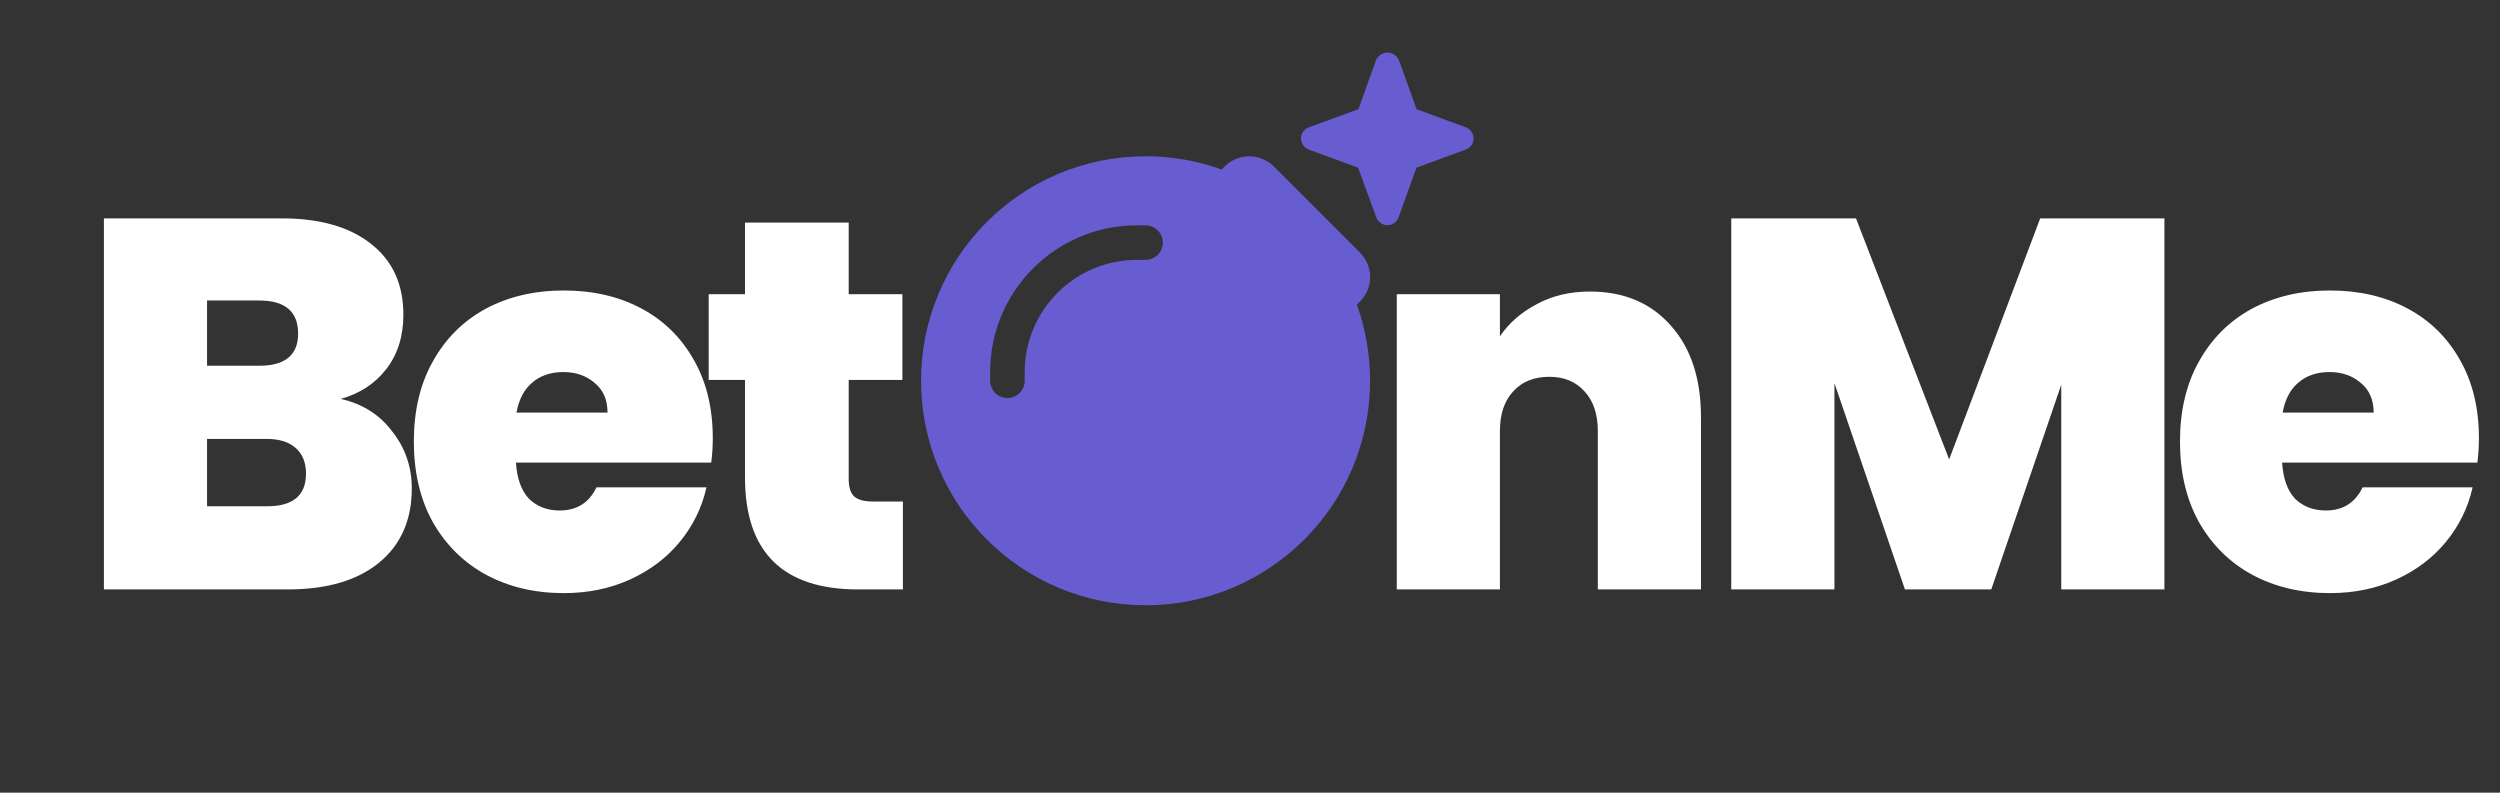 <svg width="123" height="39" viewBox="0 0 123 39" fill="none" xmlns="http://www.w3.org/2000/svg">
<rect x="0" y="0" width="123" height="39" fill="#333333" stroke="none"/>
<g clip-path="url(#clip0_932_598)">
<path d="M69.696 5.372L68.82 2.935C68.719 2.728 68.496 2.589 68.262 2.589C68.029 2.589 67.811 2.728 67.71 2.935L66.834 5.372L64.391 6.264C64.163 6.349 64.003 6.578 64.009 6.817C64.009 7.056 64.168 7.279 64.391 7.358L66.818 8.25L67.71 10.683C67.79 10.916 68.018 11.081 68.262 11.081C68.507 11.081 68.735 10.916 68.814 10.683L69.691 8.25L72.118 7.358C72.341 7.279 72.5 7.056 72.5 6.817C72.5 6.572 72.341 6.344 72.118 6.264L69.696 5.372ZM62.665 8.187C62.001 7.523 60.923 7.523 60.259 8.187L60.105 8.341C58.937 7.916 57.673 7.688 56.361 7.688C50.26 7.688 45.316 12.632 45.316 18.733C45.316 24.835 50.26 29.779 56.361 29.779C62.463 29.779 67.407 24.835 67.407 18.733C67.407 17.422 67.179 16.158 66.759 14.989L66.913 14.835C67.577 14.172 67.577 13.094 66.913 12.43L62.665 8.181V8.187ZM55.937 12.786C52.889 12.786 50.414 15.26 50.414 18.308V18.733C50.414 19.201 50.032 19.583 49.564 19.583C49.097 19.583 48.715 19.201 48.715 18.733V18.308C48.715 14.32 51.949 11.086 55.937 11.086H56.361C56.829 11.086 57.211 11.469 57.211 11.936C57.211 12.403 56.829 12.786 56.361 12.786H55.937Z" fill="#685CD1"/>
</g>
<path d="M16.764 19.626C17.835 19.868 18.681 20.403 19.302 21.232C19.941 22.043 20.26 22.975 20.26 24.028C20.26 25.582 19.725 26.799 18.655 27.679C17.584 28.56 16.082 29 14.149 29H5.112V10.744H13.864C15.729 10.744 17.187 11.159 18.24 11.987C19.311 12.816 19.846 13.981 19.846 15.483C19.846 16.553 19.561 17.451 18.991 18.176C18.439 18.884 17.697 19.367 16.764 19.626ZM10.187 17.995H12.751C14.028 17.995 14.667 17.468 14.667 16.415C14.667 15.328 14.028 14.784 12.751 14.784H10.187V17.995ZM13.139 24.909C14.417 24.909 15.055 24.373 15.055 23.303C15.055 22.751 14.883 22.328 14.537 22.034C14.21 21.741 13.735 21.594 13.113 21.594H10.187V24.909H13.139ZM35.069 21.568C35.069 21.965 35.044 22.362 34.992 22.759H25.385C25.436 23.553 25.652 24.149 26.032 24.546C26.429 24.926 26.93 25.116 27.534 25.116C28.38 25.116 28.984 24.736 29.347 23.976H34.759C34.534 24.978 34.094 25.875 33.438 26.669C32.799 27.446 31.988 28.059 31.004 28.508C30.02 28.957 28.932 29.181 27.741 29.181C26.308 29.181 25.031 28.879 23.909 28.275C22.804 27.671 21.932 26.808 21.293 25.686C20.672 24.563 20.361 23.243 20.361 21.724C20.361 20.204 20.672 18.892 21.293 17.788C21.915 16.666 22.778 15.802 23.883 15.198C25.005 14.594 26.291 14.292 27.741 14.292C29.174 14.292 30.443 14.585 31.548 15.172C32.653 15.759 33.516 16.605 34.137 17.71C34.759 18.797 35.069 20.084 35.069 21.568ZM29.89 20.299C29.89 19.678 29.683 19.195 29.269 18.849C28.855 18.487 28.337 18.305 27.715 18.305C27.094 18.305 26.584 18.478 26.188 18.823C25.79 19.151 25.532 19.643 25.411 20.299H29.89ZM44.423 24.676V29H42.222C38.51 29 36.654 27.162 36.654 23.484V18.694H34.868V14.473H36.654V10.951H41.756V14.473H44.397V18.694H41.756V23.562C41.756 23.959 41.842 24.244 42.015 24.417C42.205 24.589 42.515 24.676 42.947 24.676H44.423ZM78.224 14.344C79.899 14.344 81.228 14.905 82.212 16.027C83.196 17.132 83.688 18.634 83.688 20.532V29H78.613V21.206C78.613 20.377 78.397 19.73 77.965 19.264C77.534 18.78 76.955 18.538 76.23 18.538C75.471 18.538 74.875 18.78 74.444 19.264C74.012 19.73 73.796 20.377 73.796 21.206V29H68.721V14.473H73.796V16.545C74.245 15.889 74.849 15.362 75.609 14.965C76.368 14.551 77.24 14.344 78.224 14.344ZM106.489 10.744V29H101.414V18.927L97.97 29H93.723L90.254 18.849V29H85.178V10.744H91.315L95.898 22.604L100.378 10.744H106.489ZM121.963 21.568C121.963 21.965 121.938 22.362 121.886 22.759H112.279C112.331 23.553 112.546 24.149 112.926 24.546C113.323 24.926 113.824 25.116 114.428 25.116C115.274 25.116 115.878 24.736 116.241 23.976H121.653C121.428 24.978 120.988 25.875 120.332 26.669C119.693 27.446 118.882 28.059 117.898 28.508C116.914 28.957 115.826 29.181 114.635 29.181C113.202 29.181 111.925 28.879 110.803 28.275C109.698 27.671 108.826 26.808 108.187 25.686C107.566 24.563 107.255 23.243 107.255 21.724C107.255 20.204 107.566 18.892 108.187 17.788C108.809 16.666 109.672 15.802 110.777 15.198C111.899 14.594 113.185 14.292 114.635 14.292C116.068 14.292 117.337 14.585 118.442 15.172C119.547 15.759 120.41 16.605 121.031 17.71C121.653 18.797 121.963 20.084 121.963 21.568ZM116.784 20.299C116.784 19.678 116.577 19.195 116.163 18.849C115.749 18.487 115.231 18.305 114.609 18.305C113.988 18.305 113.479 18.478 113.082 18.823C112.684 19.151 112.426 19.643 112.305 20.299H116.784Z" fill="white"/>
<defs>
<clipPath id="clip0_932_598">
<rect width="27.189" height="27.189" fill="white" transform="translate(45.316 2.589)"/>
</clipPath>
</defs>
</svg>
